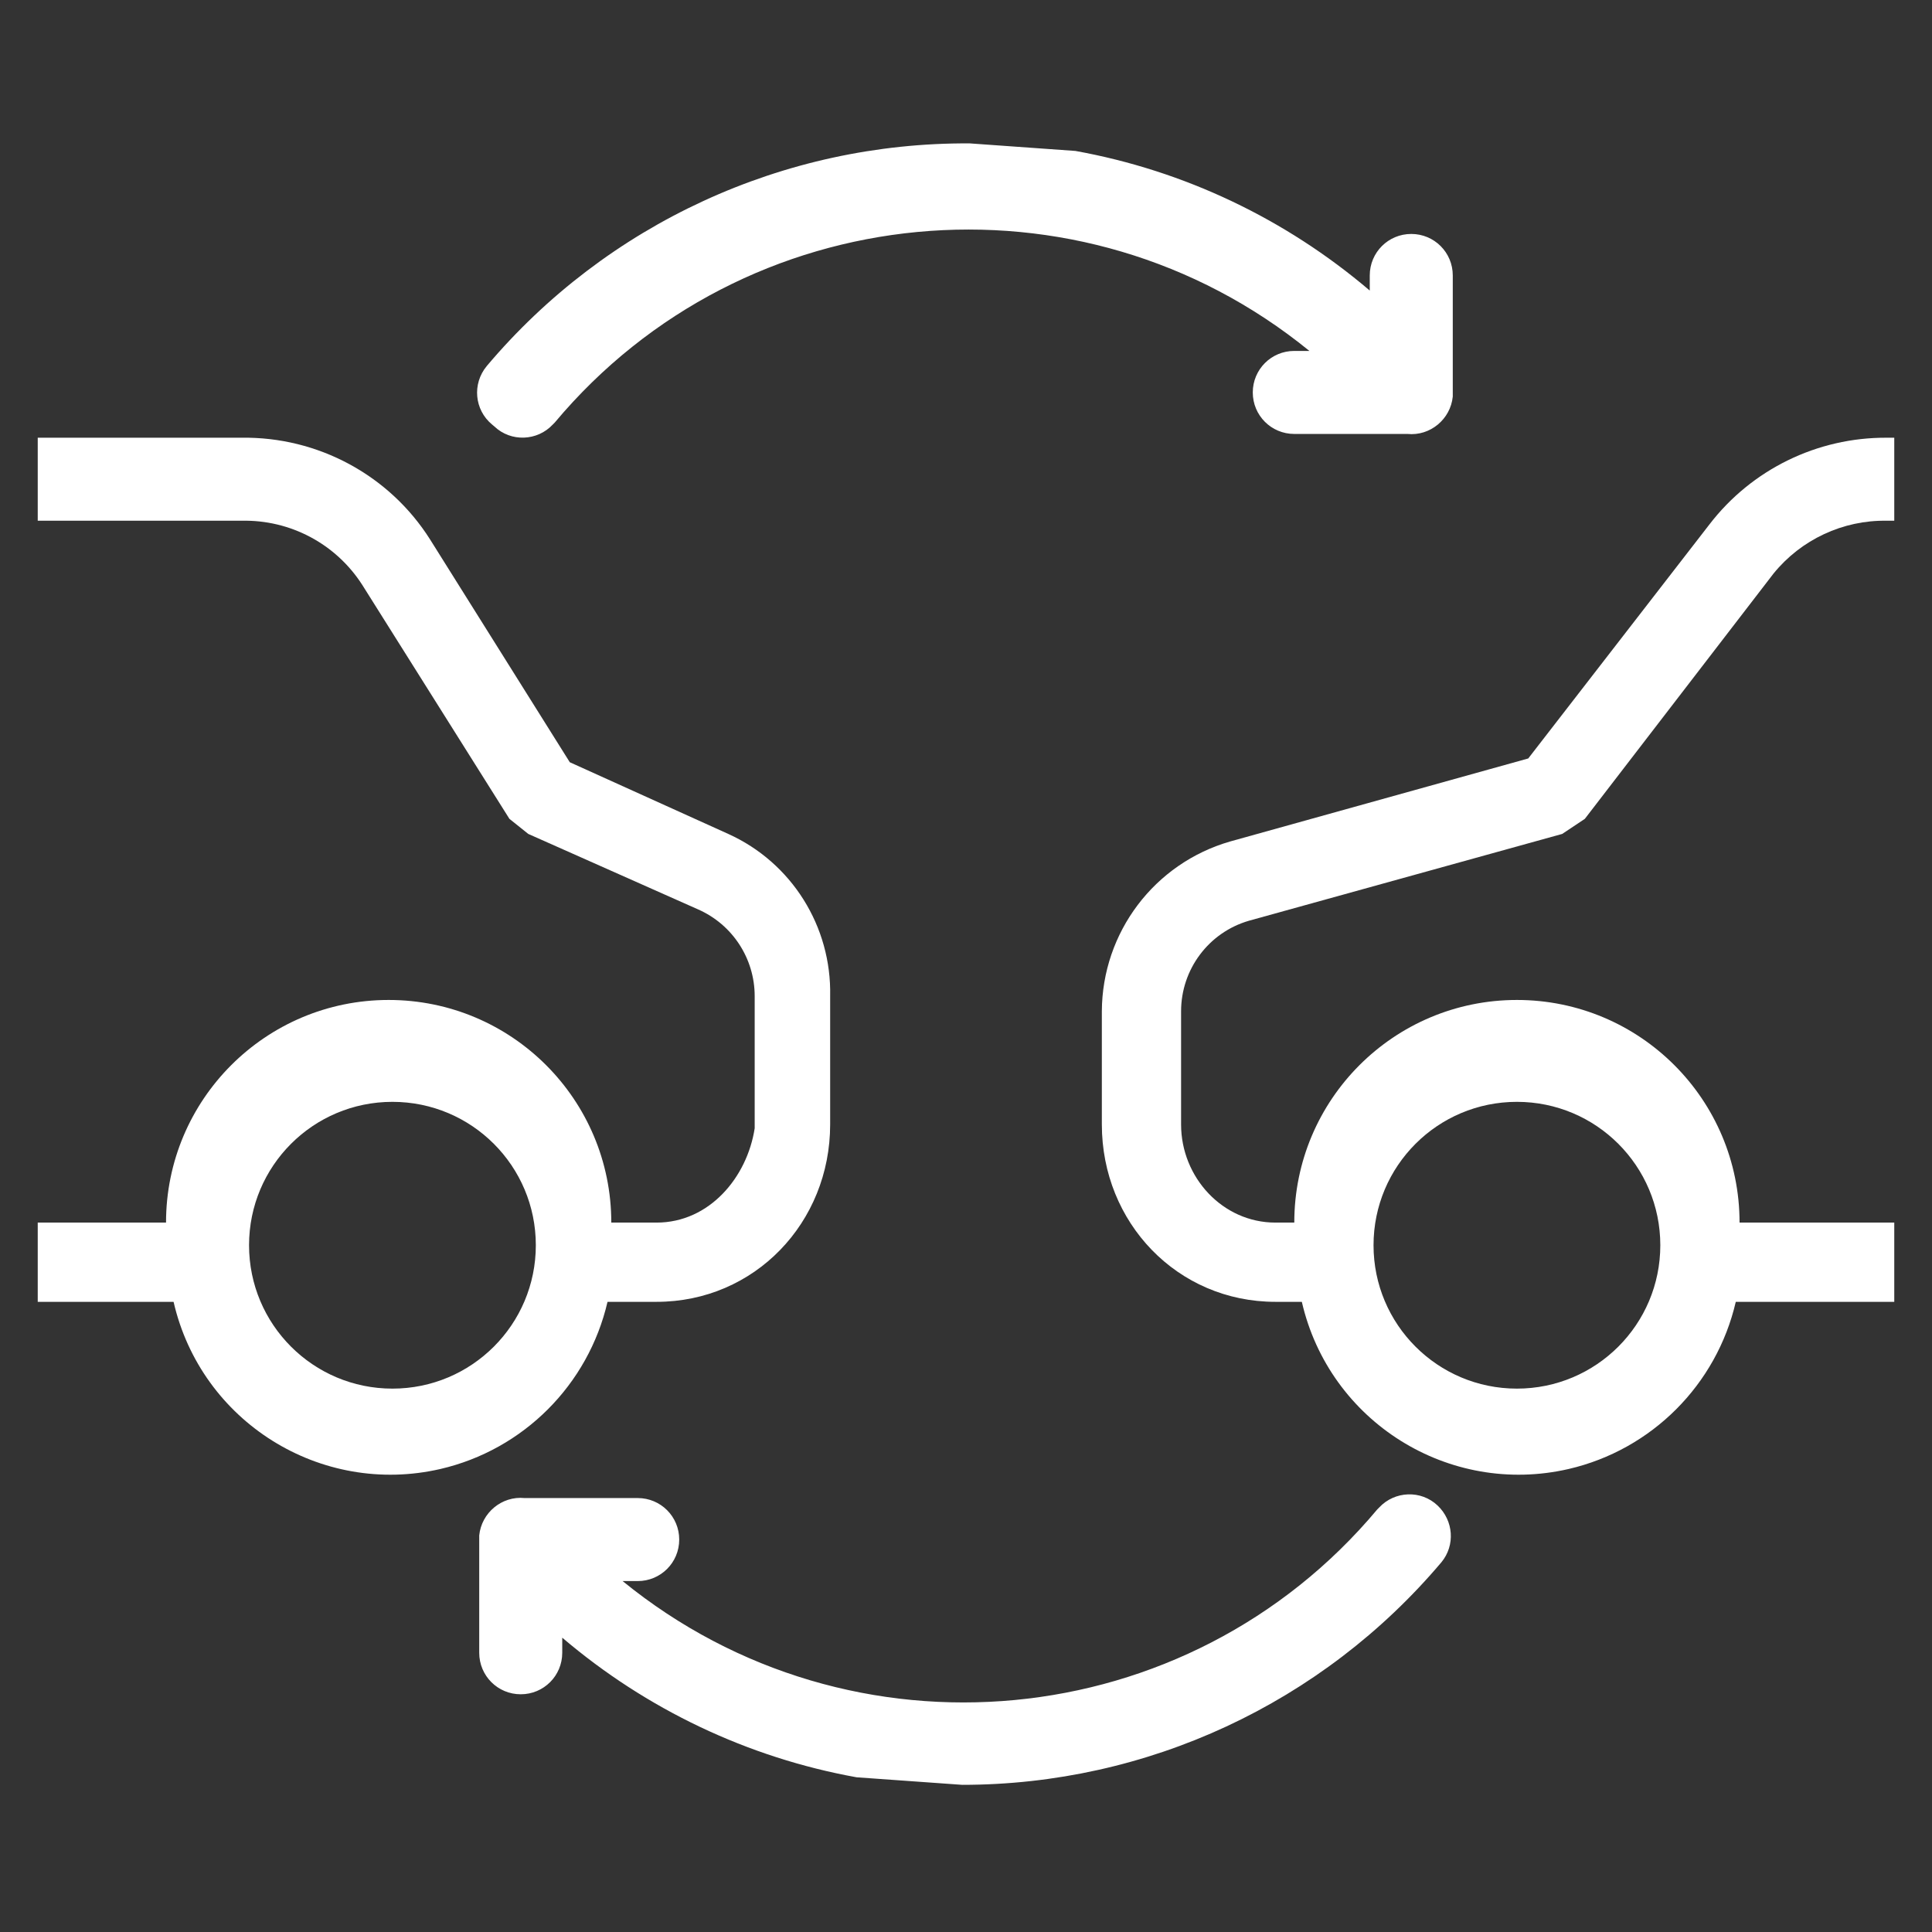 <?xml version="1.0" encoding="utf-8"?>
<!-- Generator: Adobe Illustrator 21.1.0, SVG Export Plug-In . SVG Version: 6.00 Build 0)  -->
<svg version="1.2" baseProfile="tiny" id="trade-in"
	 xmlns="http://www.w3.org/2000/svg" xmlns:xlink="http://www.w3.org/1999/xlink" x="0px" y="0px" viewBox="0 0 512 512"
	 xml:space="preserve">
<rect x="0" y="0" width="512" height="512" fill="#333333" stroke="none"/>
<path fill="#FFFFFF" d="M453,139l-48,62l-79,22c-20.1,5.8-33.9,24.1-34,45v30c0,26,20,47,46,47h7c7.3,31.8,39,51.6,70.7,44.3
	c22-5.1,39.2-22.3,44.3-44.3h42v-21h-41c0-32.6-26.4-59-59-59c-32.6,0-59,26.4-59,59h-5c-14,0-25-12-25-26v-30
	c0-11.1,7.3-20.9,18-24l83-23l6-4l50-65c7.3-9,18.4-14.2,30-14h2v-22h-2C481.6,115.9,464.2,124.4,453,139z M402,292
	c21,0,38,17,38,38s-17,38-38,38s-38-17-38-38S381,292,402,292z"/>
<path fill="#FFFFFF" d="M116.7,389.3c22-5.1,39.2-22.3,44.3-44.3h13c26,0,46-21,46-47v-34c0.4-18.5-10.2-35.4-27-43l-42-19l-37-59
	c-10.8-17.1-29.8-27.3-50-27H10v22h54c12.9-0.3,25,6.1,32,17l39,62l5,4l45,20c9.1,4,15,13,15,23v35c-2,13-12,25-26,25h-12
	c0-32.6-26.4-59-59-59s-59,26.4-59,59H10v21h36C53.3,376.8,85,396.6,116.7,389.3z M104,292c21,0,38,17,38,38c0,21-17,38-38,38
	c-0.3,0-0.7,0-1,0h1c-21,0-38-17-38-38S83,292,104,292z"/>
<path fill="#FFFFFF" d="M365.5,399.5c-0.2,0.2-0.3,0.3-0.5,0.5c-50.2,60-139.4,68.4-200,19h4c6.1,0,11-4.9,11-11s-4.9-11-11-11h-30
	c-6-0.6-11.4,3.9-12,9.9c0,0,0,0.1,0,0.1v31c0,6.1,4.9,11,11,11s11-4.9,11-11v-4c22.3,19,49.2,31.8,78,37l28,2
	c49,0,95.4-21.6,127-59c3.7-4.5,3.2-11-1-15C376.6,394.8,369.6,395.1,365.5,399.5z"/>
<path fill="#FFFFFF" d="M347,93h-4c-6.1,0-11,4.9-11,11s4.9,11,11,11h30c6,0.6,11.4-3.9,12-9.9c0,0,0-0.1,0-0.1V73
	c0-6.1-4.9-11-11-11s-11,4.9-11,11v4c-22.3-19-49.2-31.8-78-37l-28-2c-49.3-0.3-96.2,21.3-128,59c-3.9,4.7-3.3,11.6,1.4,15.5
	c0.2,0.2,0.4,0.3,0.6,0.5c4.4,4.2,11.4,3.9,15.5-0.5c0.2-0.2,0.3-0.3,0.5-0.5C197.2,52,286.4,43.6,347,93z"/>
</svg>
